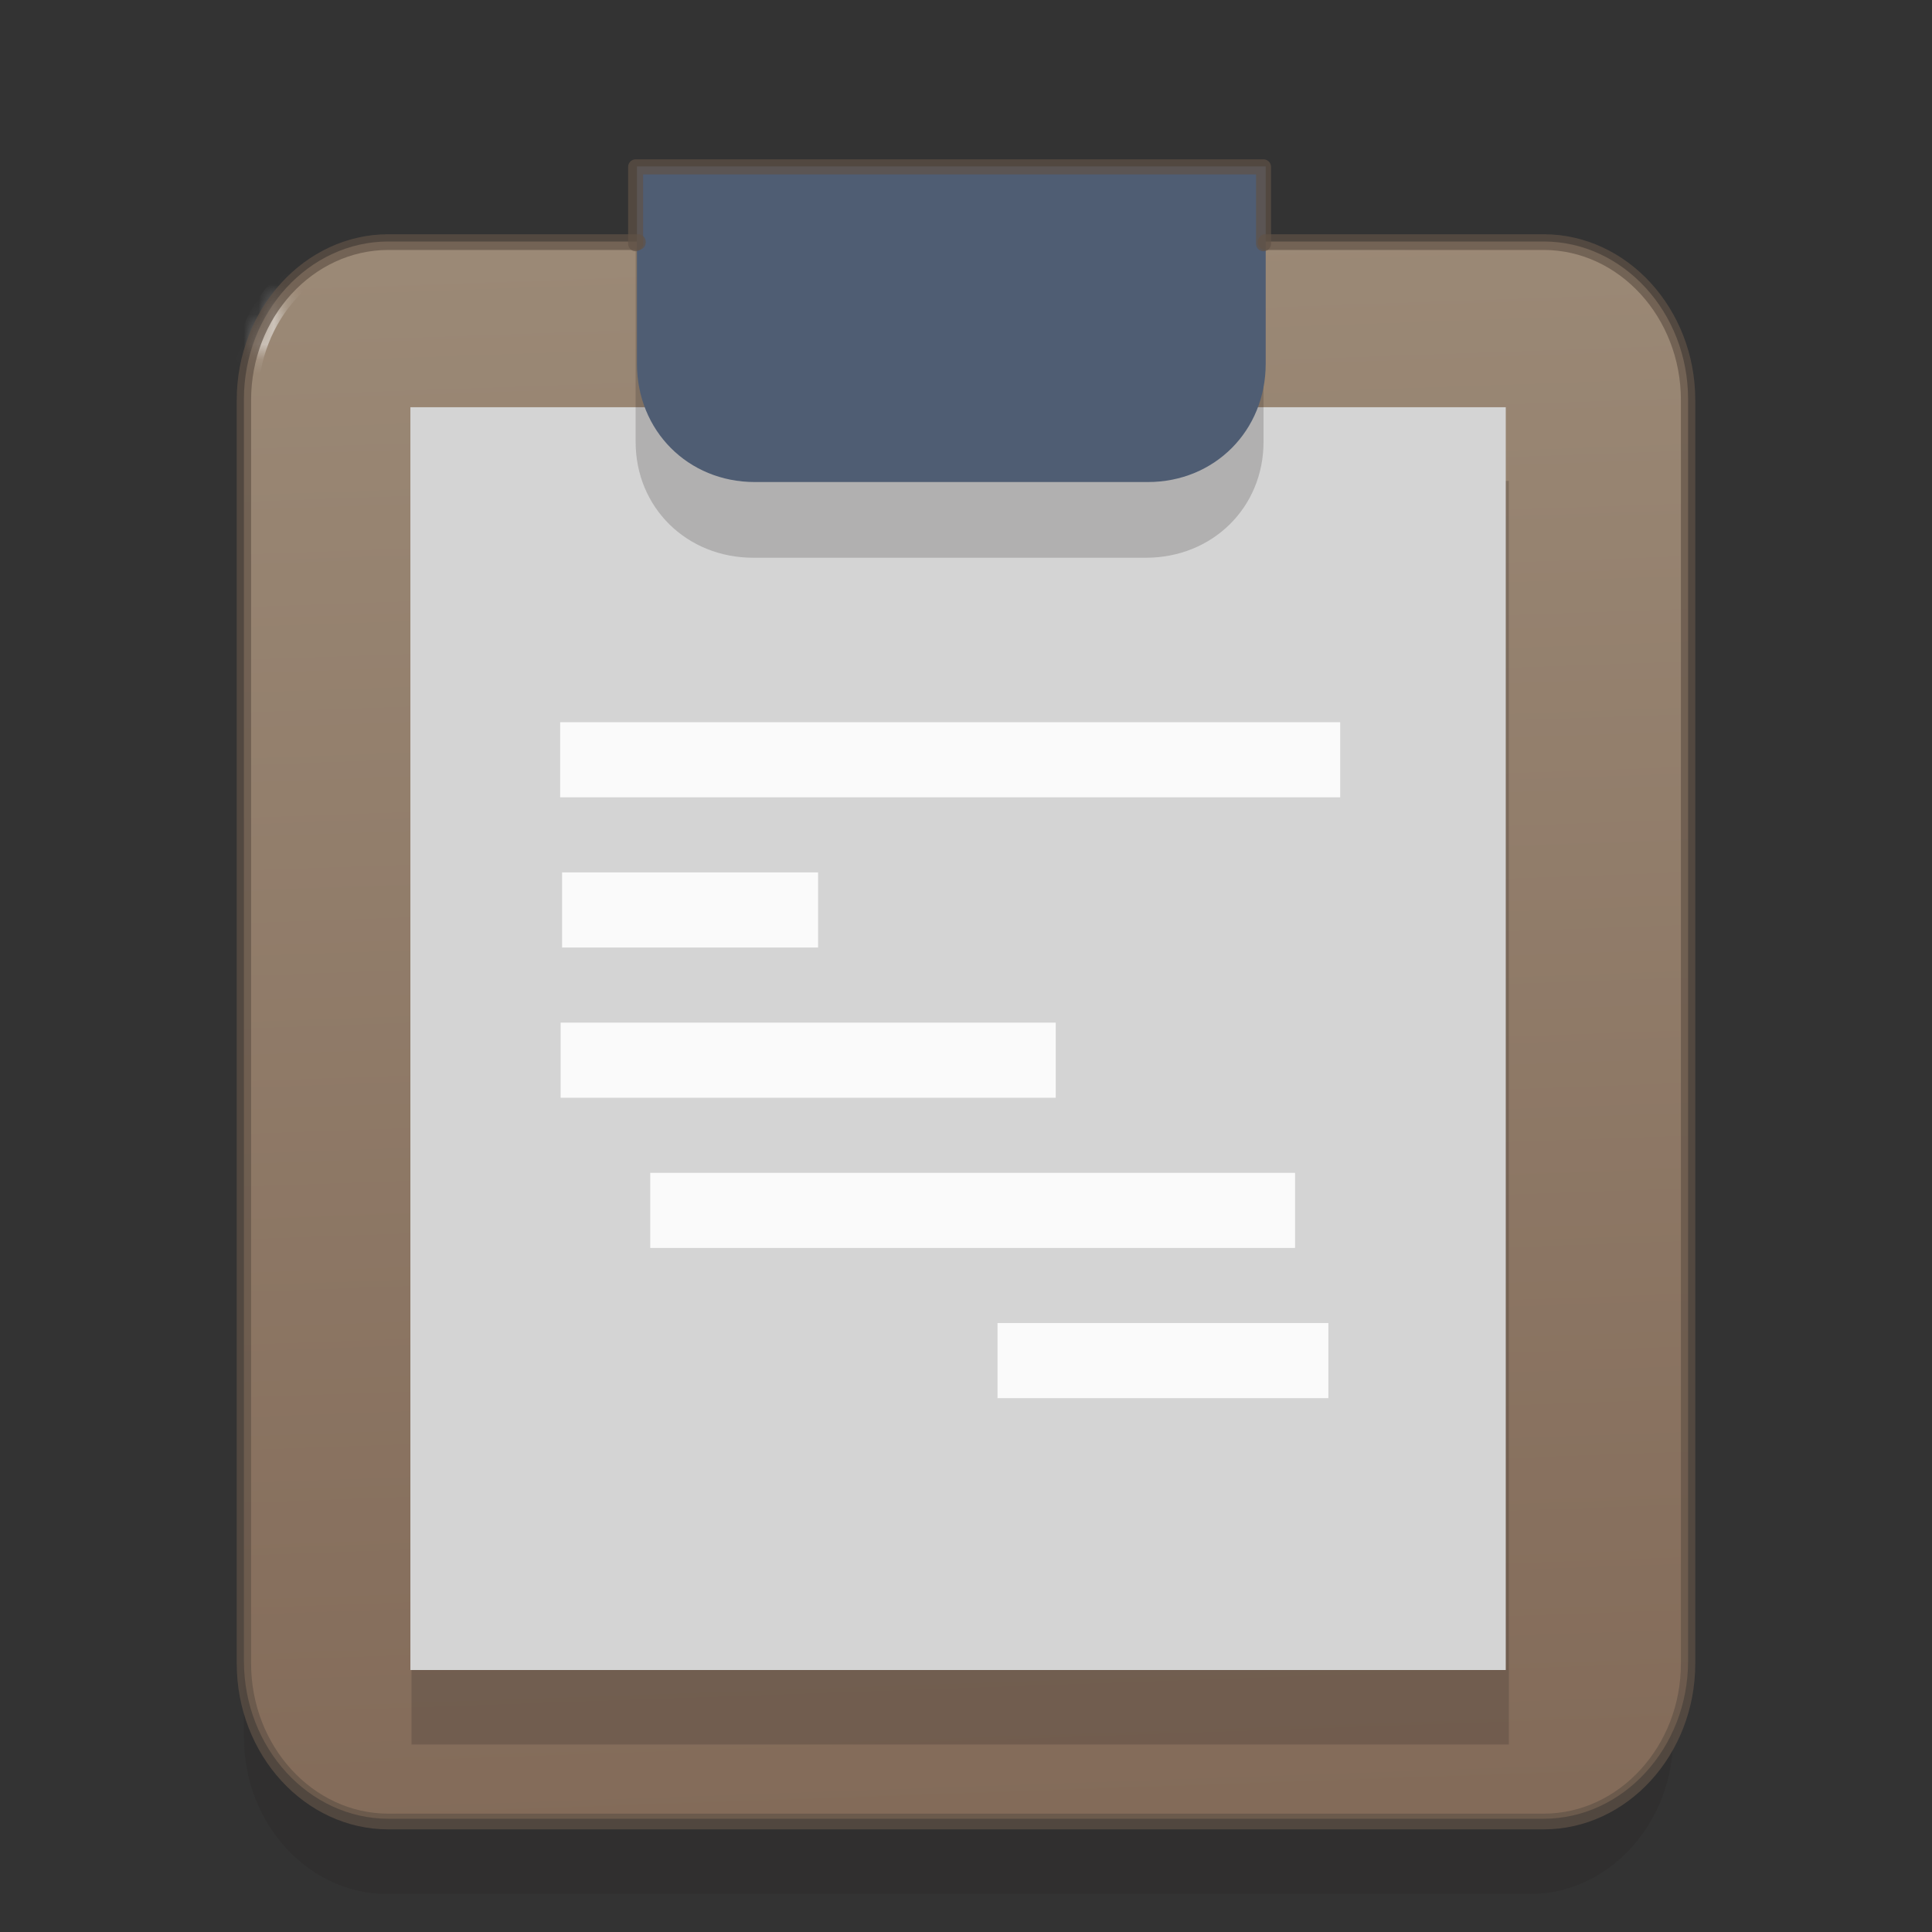 <?xml version="1.0" encoding="UTF-8" standalone="no"?>
<!-- Generator: Adobe Illustrator 19.1.0, SVG Export Plug-In . SVG Version: 6.00 Build 0)  -->

<svg
   xmlns:dc="http://purl.org/dc/elements/1.1/"
   xmlns:cc="http://creativecommons.org/ns#"
   xmlns:rdf="http://www.w3.org/1999/02/22-rdf-syntax-ns#"
   xmlns:svg="http://www.w3.org/2000/svg"
   xmlns="http://www.w3.org/2000/svg"
   xmlns:xlink="http://www.w3.org/1999/xlink"
   xmlns:sodipodi="http://sodipodi.sourceforge.net/DTD/sodipodi-0.dtd"
   xmlns:inkscape="http://www.inkscape.org/namespaces/inkscape"
   version="1.1"
   x="0px"
   y="0px"
   viewBox="0 0 16 16"
   xml:space="preserve"
   id="svg3434"
   inkscape:version="0.92.4 5da689c313, 2019-01-14"
   sodipodi:docname="com.github.davidmhewitt.clipped.svg"
   width="16"
   height="16"><rect x="0" y="0" width="16" height="16" fill="#333333" stroke="none"/><defs
     id="defs3490"><linearGradient
       inkscape:collect="always"
       id="linearGradient1069"><stop
         style="stop-color:#ffffff;stop-opacity:0.503"
         offset="0"
         id="stop1065" /><stop
         id="stop1075"
         offset="0.171"
         style="stop-color:#f8f8f8;stop-opacity:0.08" /><stop
         id="stop1073"
         offset="0.786"
         style="stop-color:#e1e1e1;stop-opacity:0.206" /><stop
         style="stop-color:#e2e2e2;stop-opacity:0.669"
         offset="1"
         id="stop1067" /></linearGradient><linearGradient
       inkscape:collect="always"
       id="linearGradient1028"><stop
         style="stop-color:#ffffff;stop-opacity:0.869"
         offset="0"
         id="stop1024" /><stop
         id="stop1034"
         offset="0.244"
         style="stop-color:#ffffff;stop-opacity:0.583" /><stop
         style="stop-color:#ffffff;stop-opacity:0.309"
         offset="0.558"
         id="stop1036" /><stop
         id="stop1032"
         offset="0.818"
         style="stop-color:#ffffff;stop-opacity:0.526" /><stop
         style="stop-color:#ffffff;stop-opacity:0.863;"
         offset="0.948"
         id="stop1059" /><stop
         id="stop1123"
         offset="0.96"
         style="stop-color:#cfd5de;stop-opacity:1" /><stop
         style="stop-color:#acb6c6;stop-opacity:1"
         offset="1"
         id="stop1026" /></linearGradient><linearGradient
       inkscape:collect="always"
       id="linearGradient905"><stop
         style="stop-color:#836b59;stop-opacity:1"
         offset="0"
         id="stop901" /><stop
         style="stop-color:#9b8976;stop-opacity:1"
         offset="1"
         id="stop903" /></linearGradient><linearGradient
       inkscape:collect="always"
       xlink:href="#linearGradient1028"
       id="linearGradient1030"
       x1="180"
       y1="108"
       x2="180"
       y2="-2"
       gradientUnits="userSpaceOnUse"
       gradientTransform="translate(-117.068,7.065)" /><linearGradient
       inkscape:collect="always"
       xlink:href="#linearGradient905"
       id="linearGradient1043"
       gradientUnits="userSpaceOnUse"
       x1="34.152"
       y1="51.888"
       x2="32.861"
       y2="11.892"
       gradientTransform="matrix(0.299,0,0,0.327,-1.568,110.081)" /><linearGradient
       inkscape:collect="always"
       xlink:href="#linearGradient1069"
       id="linearGradient1071"
       x1="32.18"
       y1="15.906"
       x2="32.369"
       y2="48.083"
       gradientUnits="userSpaceOnUse" /><mask
       maskUnits="userSpaceOnUse"
       id="mask1081"><g
         style="fill:#d4d4d4;fill-opacity:1"
         id="g1085"><rect
           x="18.394"
           y="15.906"
           class="st4"
           width="27.573"
           height="32.178"
           id="rect1083"
           style="fill:#d4d4d4;fill-opacity:1" /></g></mask><linearGradient
       inkscape:collect="always"
       xlink:href="#linearGradient905"
       id="linearGradient1121"
       gradientUnits="userSpaceOnUse"
       gradientTransform="matrix(2.403,0,0,2.625,-13.977,-21.5)"
       x1="34.152"
       y1="51.888"
       x2="32.861"
       y2="11.892" /><mask
       maskUnits="userSpaceOnUse"
       id="mask1117"><path
         inkscape:connector-curvature="0"
         id="path1119"
         d="m 41.031,5 v 5 H 24.477 c -5.287,0 -9.613,4.725 -9.613,10.5 V 34.938 104.5 c 0,5.775 4.326,10.5 9.613,10.5 H 101.387 C 106.674,115 111,110.275 111,104.5 V 34.938 20.5 C 111,14.725 106.674,10 101.387,10 H 82.891 V 5 h -7.85 -26.162 z"
         style="fill:url(#linearGradient1121);fill-opacity:1;stroke-width:2.512" /></mask><linearGradient
       inkscape:collect="always"
       xlink:href="#linearGradient1069"
       id="linearGradient1206"
       gradientUnits="userSpaceOnUse"
       x1="32.18"
       y1="15.906"
       x2="32.369"
       y2="48.083" /></defs><sodipodi:namedview
     pagecolor="#ffffff"
     bordercolor="#666666"
     borderopacity="1"
     objecttolerance="10"
     gridtolerance="10"
     guidetolerance="10"
     inkscape:pageopacity="0"
     inkscape:pageshadow="2"
     inkscape:window-width="2560"
     inkscape:window-height="1386"
     id="namedview3488"
     showgrid="true"
     inkscape:zoom="31.55464"
     inkscape:cx="7.7252187"
     inkscape:cy="8.3508195"
     inkscape:window-x="0"
     inkscape:window-y="28"
     inkscape:window-maximized="1"
     inkscape:current-layer="layer3"
     inkscape:snap-bbox="true"
     inkscape:snap-bbox-edge-midpoints="true"
     inkscape:snap-intersection-paths="true"
     inkscape:snap-page="true"
     showguides="true"
     inkscape:guide-bbox="true"><inkscape:grid
       type="xygrid"
       id="grid3580" /><sodipodi:guide
       position="20.441,1"
       orientation="0,1"
       id="guide1208"
       inkscape:locked="false" /><sodipodi:guide
       position="20,14"
       orientation="0,1"
       id="guide1210"
       inkscape:locked="false" /></sodipodi:namedview><style
     type="text/css"
     id="style3436">
	.st0{fill:#77B3D4;}
	.st1{opacity:0.2;}
	.st2{fill:#231F20;}
	.st3{fill:#E0995E;}
	.st4{fill:#FFFFFF;}
	.st5{fill:#E0E0D1;}
	.st6{fill:#4F5D73;}
</style><g
     transform="matrix(2.378,0,0,2.608,-13.677,-132.837)"
     style="opacity:0.2"
     id="g3443"
     class="st1" /><g
     id="Layer_2"
     transform="translate(0,-48)" /><g
     inkscape:groupmode="layer"
     id="layer3"
     inkscape:label="Layer 3"
     transform="translate(0,-112)"
     style="display:none"><rect
       style="opacity:1;fill:#000000;fill-opacity:1;fill-rule:evenodd;stroke:none;stroke-width:0.248;stroke-linecap:round;stroke-linejoin:round;stroke-miterlimit:4;stroke-dasharray:none;stroke-opacity:1;paint-order:markers fill stroke"
       id="rect1204"
       width="16"
       height="16"
       x="2.220446e-16"
       y="112" /></g><g
     inkscape:groupmode="layer"
     id="layer1"
     inkscape:label="Layer 1"
     transform="translate(0,-112)"><path
       style="opacity:0.2;fill:#231f20;stroke-width:0.31"
       inkscape:connector-curvature="0"
       id="path3445"
       d="M 12.672,114.706 H 3.204 c -0.651,0 -1.184,0.584 -1.184,1.298 v 1.785 8.598 c 0,0.714 0.533,1.298 1.184,1.298 H 12.672 c 0.651,0 1.184,-0.584 1.184,-1.298 v -8.598 -1.785 c 0,-0.714 -0.533,-1.298 -1.184,-1.298 z"
       class="st2" /><path
       class="st3"
       d="M 12.784,114 H 3.216 c -0.658,0 -1.196,0.588 -1.196,1.306 v 1.796 8.654 c 0,0.718 0.538,1.306 1.196,1.306 h 9.568 c 0.658,0 1.196,-0.588 1.196,-1.306 v -8.654 -1.796 C 13.98,114.588 13.442,114 12.784,114 Z"
       id="path3449"
       inkscape:connector-curvature="0"
       style="fill:url(#linearGradient1043);fill-opacity:1;stroke-width:0.312" /></g><g
     inkscape:groupmode="layer"
     id="layer2"
     inkscape:label="Layer 2"
     transform="translate(0,-112)"><g
       transform="matrix(0.284,0,0,0.327,-1.136,110.097)"
       style="opacity:0.2"
       id="g3451"
       class="st1"><rect
         style="fill:#231f20"
         id="rect3453"
         height="32"
         width="32"
         class="st2"
         y="18"
         x="16" /></g><g
       transform="matrix(0.329,0,0,0.325,-2.653,110.203)"
       id="g3455"
       style="fill:#d4d4d4;fill-opacity:1"><rect
         style="fill:#d4d4d4;fill-opacity:1"
         id="rect3457"
         height="32.178"
         width="27.573"
         class="st4"
         y="15.906"
         x="18.394" /></g><g
       style="fill:#fafafa;fill-opacity:1"
       transform="matrix(0.323,0,0,0.311,-2.467,110.517)"
       id="g3459"><rect
         style="fill:#fafafa;fill-opacity:1"
         id="rect3461"
         height="2"
         width="20"
         class="st5"
         y="24"
         x="22" /></g><g
       transform="matrix(0.325,0,0,0.32,-2.536,110.219)"
       style="opacity:0.2"
       id="g3479"
       class="st1"><path
         style="fill:#231f20"
         inkscape:connector-curvature="0"
         id="path3481"
         d="M 37,12 H 27 24 v 3 1 1 c 0,1.7 1.3,3 3,3 h 10 c 1.7,0 3,-1.3 3,-3 v -1 -1 -3 z"
         class="st2" /></g><g
       transform="matrix(0.106,0,0,0.311,2.323,111.761)"
       id="g3459-3"
       style="fill:#f2e78d;fill-opacity:1"><rect
         style="fill:#fafafa;fill-opacity:1"
         id="rect3461-6"
         height="2"
         width="20"
         class="st5"
         y="24"
         x="22" /></g><g
       transform="matrix(0.205,0,0,0.311,0.133,113.005)"
       id="g3459-3-7"
       style="fill:#f2857b;fill-opacity:1"><rect
         style="fill:#fafafa;fill-opacity:1"
         id="rect3461-6-5"
         height="2"
         width="20"
         class="st5"
         y="24"
         x="22" /></g><g
       transform="matrix(0.267,0,0,0.311,-0.489,114.249)"
       id="g3459-3-3"
       style="fill:#c6f27b;fill-opacity:1"><rect
         style="fill:#fafafa;fill-opacity:1"
         id="rect3461-6-56"
         height="2"
         width="20"
         class="st5"
         y="24"
         x="22" /></g><g
       style="fill:none;fill-opacity:1;stroke:url(#linearGradient1071);stroke-width:0.761;stroke-miterlimit:4;stroke-dasharray:none;stroke-opacity:0.84"
       id="g1063"
       transform="matrix(0.329,0,0,0.325,-2.653,110.203)"><rect
         x="18.394"
         y="15.906"
         class="st4"
         width="27.573"
         height="32.178"
         id="rect1061"
         style="fill:none;fill-opacity:1;stroke:url(#linearGradient1206);stroke-width:0.761;stroke-miterlimit:4;stroke-dasharray:none;stroke-opacity:0.84"
         mask="url(#mask1081)" /></g><g
       transform="matrix(0.137,0,0,0.311,5.247,115.493)"
       id="g3459-3-2"
       style="fill:#85caf2;fill-opacity:1"><rect
         style="fill:#fafafa;fill-opacity:1"
         id="rect3461-6-9"
         height="2"
         width="20"
         class="st5"
         y="24"
         x="22" /></g><path
       class="st6"
       d="M 9.507,113.378 H 6.252 5.275 v 0.98 0.327 0.327 c 0,0.555 0.423,0.98 0.976,0.98 h 3.255 c 0.553,0 0.976,-0.425 0.976,-0.98 v -0.327 -0.327 -0.98 z"
       id="path3485"
       inkscape:connector-curvature="0"
       style="fill:#4f5d73;stroke-width:0.326" /><path
       style="fill:none;fill-opacity:1;stroke:url(#linearGradient1030);stroke-width:2;stroke-linecap:round;stroke-linejoin:round;stroke-miterlimit:4;stroke-dasharray:none;stroke-opacity:0.686"
       d="m 41.031,5.065 v 5 h -16.555 c -5.287,0 -9.613,4.725 -9.613,10.5 v 14.438 69.562 c 0,5.775 4.326,10.5 9.613,10.5 H 101.387 c 5.287,0 9.613,-4.725 9.613,-10.5 v -69.562 -14.438 c 0,-5.775 -4.326,-10.5 -9.613,-10.5 H 82.889 v -5 h -7.848 -26.162 z"
       id="path1010"
       inkscape:connector-curvature="0"
       mask="url(#mask1117)"
       transform="matrix(0.124,0,0,0.124,0.171,112.756)" /><g
       id="g887"
       transform="matrix(0.299,0,0,0.327,-1.568,110.081)"
       style="stroke:#605246;stroke-width:0.398;stroke-miterlimit:4;stroke-dasharray:none;stroke-opacity:0.686"><path
         class="st3"
         d="M 22.931,12 H 16 c -2.2,0 -4,1.8 -4,4 V 21.5 48 c 0,2.2 1.8,4 4,4 h 32 c 2.2,0 4,-1.8 4,-4 V 21.5 16 c 0,-2.2 -1.8,-4 -4,-4 h -7.717"
         id="path885"
         inkscape:connector-curvature="0"
         style="fill:none;stroke:#605246;stroke-width:0.398;stroke-linecap:round;stroke-linejoin:round;stroke-miterlimit:4;stroke-dasharray:none;stroke-opacity:0.686"
         sodipodi:nodetypes="csscsssscssc" /></g><g
       id="g899"
       transform="matrix(0.325,0,0,0.327,-2.536,110.112)"
       style="fill:none;stroke:#605246;stroke-width:0.959;stroke-linecap:round;stroke-linejoin:round;stroke-miterlimit:4;stroke-dasharray:none;stroke-opacity:0.686"><path
         class="st6"
         d="M 40,11.946 V 10 H 37 27 24 v 1.946"
         id="path897"
         inkscape:connector-curvature="0"
         style="fill:none;stroke:#605246;stroke-width:0.382;stroke-linecap:round;stroke-linejoin:round;stroke-miterlimit:4;stroke-dasharray:none;stroke-opacity:0.686"
         sodipodi:nodetypes="cccccc" /></g></g></svg>